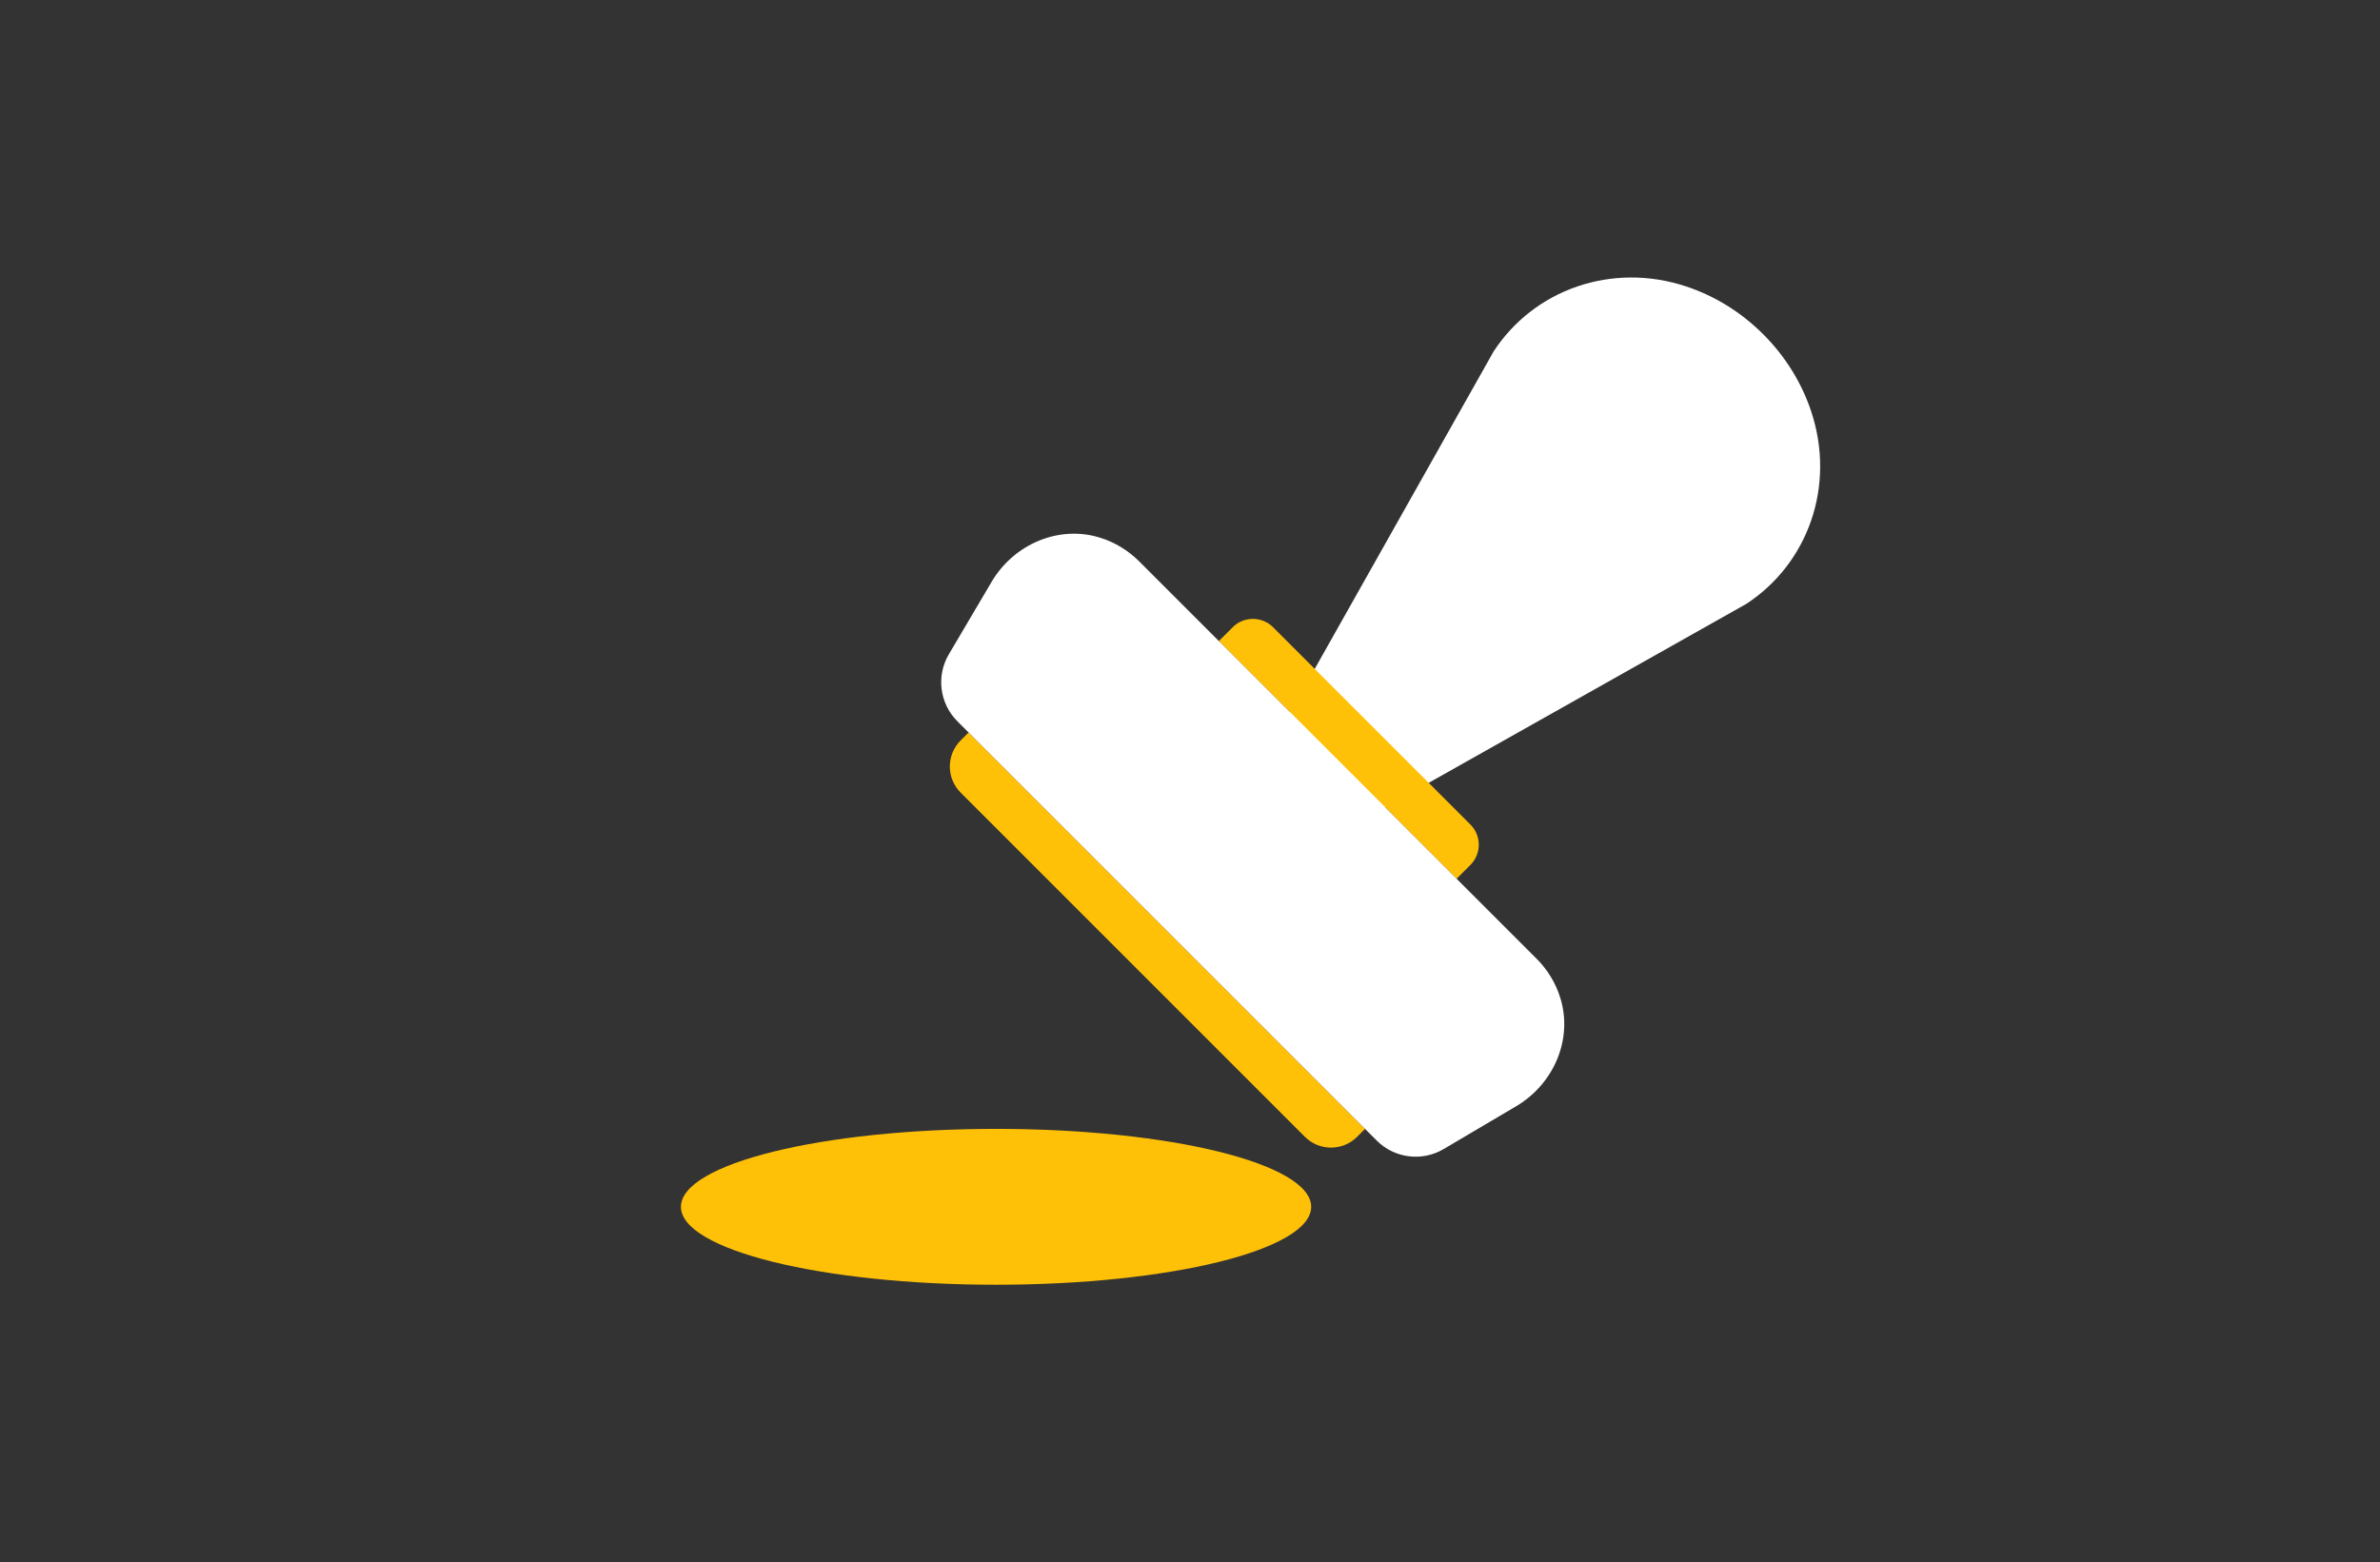 <svg width="262" height="172" viewBox="0 0 262 172" fill="none" xmlns="http://www.w3.org/2000/svg">
<rect x="0" y="0" width="262" height="172" fill="#333333" stroke="none"/>
<path d="M143.658 125.172L105.75 87.264C104.166 85.68 104.166 83.107 105.75 81.523L106.627 80.646L150.269 124.288L149.392 125.165C147.808 126.749 145.235 126.749 143.651 125.165L143.658 125.172Z" fill="#FFC107"/>
<path fill-rule="evenodd" clip-rule="evenodd" d="M151.66 89.37L141.56 79.27L164.42 38.7C168.86 31.89 177.43 28.82 185.63 31.54C188.7 32.56 191.62 34.32 194.11 36.81C196.6 39.3 198.36 42.22 199.38 45.29C202.11 53.49 199.04 62.06 192.22 66.5L151.65 89.36L151.66 89.37Z" fill="white"/>
<path d="M140.142 69.057L161.872 90.787C163.095 92.01 163.095 94.004 161.872 95.227L160.344 96.755L134.174 70.585L135.702 69.057C136.925 67.834 138.919 67.834 140.142 69.057Z" fill="#FFC107"/>
<path fill-rule="evenodd" clip-rule="evenodd" d="M151.53 125.551L105.39 79.411C103.43 77.451 103.05 74.421 104.45 72.041L109.16 64.061C111.6 59.921 116.56 57.761 121.14 59.211C122.7 59.701 124.16 60.571 125.4 61.801L169.16 105.561C170.39 106.791 171.26 108.261 171.75 109.821C173.2 114.401 171.04 119.361 166.9 121.801L158.92 126.511C156.54 127.921 153.5 127.531 151.55 125.571L151.53 125.551Z" fill="white"/>
<path d="M109.65 141.45C128.809 141.45 144.34 137.609 144.34 132.87C144.34 128.131 128.809 124.29 109.65 124.29C90.491 124.29 74.96 128.131 74.96 132.87C74.96 137.609 90.491 141.45 109.65 141.45Z" fill="#FFC107"/>
</svg>
